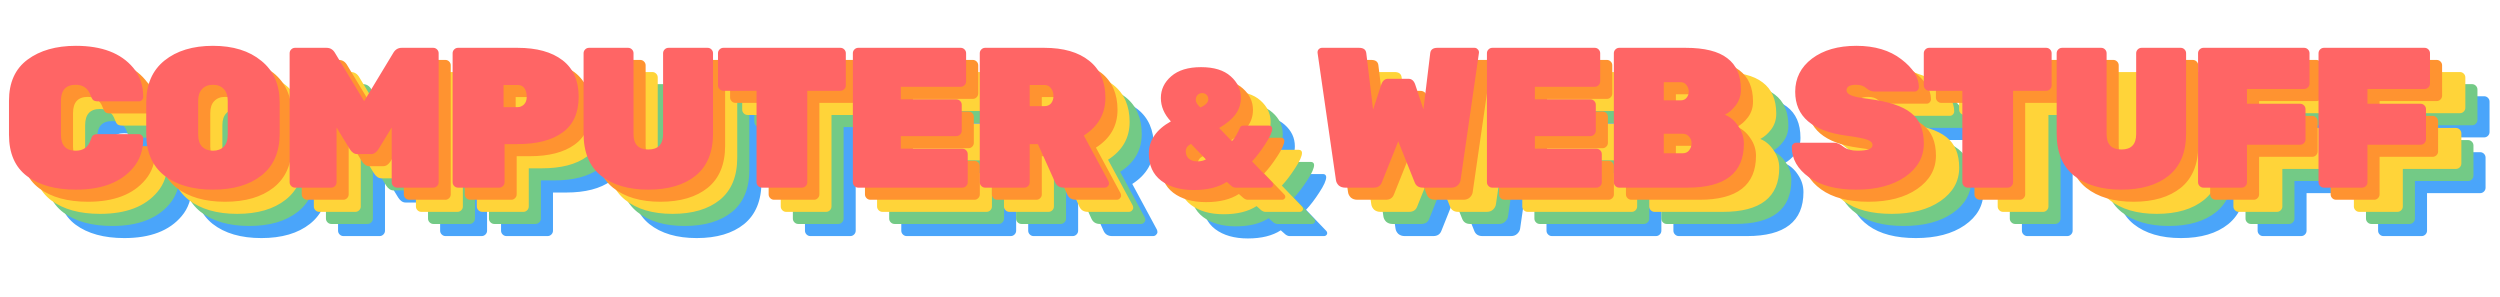 <svg width="413" height="49" viewBox="0 0 413 49" fill="none" xmlns="http://www.w3.org/2000/svg">
<path d="M18.065 24.678V30.222C18.065 32.004 18.879 32.895 20.507 32.895C21.761 32.895 22.586 32.301 22.982 31.113C23.092 30.739 23.224 30.486 23.378 30.354C23.554 30.222 23.829 30.156 24.203 30.156H30.935C31.133 30.156 31.298 30.233 31.43 30.387C31.584 30.519 31.661 30.684 31.661 30.882C31.661 32.796 31.111 34.402 30.011 35.7C27.987 38.12 24.83 39.33 20.54 39.33C17.174 39.33 14.49 38.593 12.488 37.119C10.486 35.623 9.485 33.335 9.485 30.255V24.645C9.485 21.631 10.508 19.365 12.554 17.847C14.6 16.329 17.262 15.57 20.54 15.57C24.83 15.57 27.987 16.78 30.011 19.2C31.111 20.498 31.661 22.104 31.661 24.018C31.661 24.216 31.584 24.392 31.43 24.546C31.298 24.678 31.133 24.744 30.935 24.744H24.203C23.851 24.744 23.587 24.678 23.411 24.546C23.257 24.414 23.114 24.161 22.982 23.787C22.564 22.599 21.739 22.005 20.507 22.005C18.879 22.005 18.065 22.896 18.065 24.678ZM35.161 18.012C37.185 16.384 39.858 15.57 43.18 15.57C46.502 15.57 49.164 16.395 51.166 18.045C53.19 19.673 54.202 21.972 54.202 24.942V30.09C54.202 33.104 53.201 35.403 51.199 36.987C49.219 38.549 46.546 39.33 43.18 39.33C39.814 39.33 37.13 38.549 35.128 36.987C33.148 35.403 32.158 33.104 32.158 30.09V24.942C32.158 21.95 33.159 19.64 35.161 18.012ZM41.398 32.235C41.838 32.675 42.432 32.895 43.18 32.895C43.928 32.895 44.522 32.675 44.962 32.235C45.402 31.795 45.622 31.124 45.622 30.222V24.678C45.622 23.798 45.402 23.138 44.962 22.698C44.522 22.236 43.928 22.005 43.18 22.005C42.432 22.005 41.838 22.236 41.398 22.698C40.958 23.138 40.738 23.798 40.738 24.678V30.222C40.738 31.124 40.958 31.795 41.398 32.235ZM74.359 15.9H79.573C79.815 15.9 80.024 15.988 80.2 16.164C80.376 16.34 80.464 16.549 80.464 16.791V38.109C80.464 38.351 80.376 38.56 80.2 38.736C80.024 38.912 79.815 39 79.573 39H73.6C73.358 39 73.149 38.912 72.973 38.736C72.797 38.56 72.709 38.351 72.709 38.109V29.067L70.531 32.631C70.179 33.181 69.772 33.456 69.31 33.456H67C66.538 33.456 66.131 33.181 65.779 32.631L63.601 29.067V38.109C63.601 38.351 63.513 38.56 63.337 38.736C63.161 38.912 62.952 39 62.71 39H56.737C56.495 39 56.286 38.912 56.11 38.736C55.934 38.56 55.846 38.351 55.846 38.109V16.791C55.846 16.549 55.934 16.34 56.11 16.164C56.286 15.988 56.495 15.9 56.737 15.9H61.951C62.567 15.9 63.04 16.197 63.37 16.791L68.155 24.711L72.94 16.791C73.27 16.197 73.743 15.9 74.359 15.9ZM83.664 15.9H93.498C96.666 15.9 99.141 16.582 100.923 17.946C102.705 19.31 103.596 21.323 103.596 23.985C103.596 26.647 102.705 28.616 100.923 29.892C99.163 31.168 96.688 31.806 93.498 31.806H91.353V38.109C91.353 38.351 91.265 38.56 91.089 38.736C90.913 38.912 90.704 39 90.462 39H83.664C83.422 39 83.213 38.912 83.037 38.736C82.861 38.56 82.773 38.351 82.773 38.109V16.791C82.773 16.549 82.861 16.34 83.037 16.164C83.213 15.988 83.422 15.9 83.664 15.9ZM91.188 22.038V25.701H93.498C93.894 25.701 94.246 25.558 94.554 25.272C94.862 24.964 95.016 24.535 95.016 23.985C95.016 23.435 94.895 22.973 94.653 22.599C94.411 22.225 94.026 22.038 93.498 22.038H91.188ZM118.433 15.9H124.901C125.143 15.9 125.352 15.988 125.528 16.164C125.704 16.34 125.792 16.549 125.792 16.791V30.057C125.792 33.137 124.835 35.458 122.921 37.02C121.007 38.56 118.4 39.33 115.1 39.33C111.822 39.33 109.215 38.56 107.279 37.02C105.365 35.48 104.408 33.159 104.408 30.057V16.791C104.408 16.549 104.496 16.34 104.672 16.164C104.848 15.988 105.057 15.9 105.299 15.9H111.767C112.009 15.9 112.218 15.988 112.394 16.164C112.57 16.34 112.658 16.549 112.658 16.791V30.156C112.658 31.85 113.472 32.697 115.1 32.697C116.728 32.697 117.542 31.85 117.542 30.156V16.791C117.542 16.549 117.63 16.34 117.806 16.164C117.982 15.988 118.191 15.9 118.433 15.9ZM127.502 15.9H146.84C147.082 15.9 147.291 15.988 147.467 16.164C147.643 16.34 147.731 16.549 147.731 16.791V22.104C147.731 22.346 147.643 22.555 147.467 22.731C147.291 22.907 147.082 22.995 146.84 22.995H141.362V38.109C141.362 38.351 141.274 38.56 141.098 38.736C140.922 38.912 140.713 39 140.471 39H133.871C133.629 39 133.42 38.912 133.244 38.736C133.068 38.56 132.98 38.351 132.98 38.109V22.995H127.502C127.26 22.995 127.051 22.907 126.875 22.731C126.699 22.555 126.611 22.346 126.611 22.104V16.791C126.611 16.549 126.699 16.34 126.875 16.164C127.051 15.988 127.26 15.9 127.502 15.9ZM156.812 32.565H166.976C167.218 32.565 167.427 32.653 167.603 32.829C167.779 33.005 167.867 33.214 167.867 33.456V38.109C167.867 38.351 167.779 38.56 167.603 38.736C167.427 38.912 167.218 39 166.976 39H149.783C149.541 39 149.332 38.912 149.156 38.736C148.98 38.56 148.892 38.351 148.892 38.109V16.791C148.892 16.549 148.98 16.34 149.156 16.164C149.332 15.988 149.541 15.9 149.783 15.9H166.712C166.954 15.9 167.163 15.988 167.339 16.164C167.515 16.34 167.603 16.549 167.603 16.791V21.444C167.603 21.686 167.515 21.895 167.339 22.071C167.163 22.247 166.954 22.335 166.712 22.335H156.812V24.414H165.986C166.228 24.414 166.437 24.502 166.613 24.678C166.789 24.854 166.877 25.063 166.877 25.305V29.595C166.877 29.837 166.789 30.046 166.613 30.222C166.437 30.398 166.228 30.486 165.986 30.486H156.812V32.565ZM191.109 37.911C191.175 38.043 191.208 38.186 191.208 38.34C191.208 38.494 191.131 38.648 190.977 38.802C190.845 38.934 190.68 39 190.482 39H183.717C183.035 39 182.562 38.703 182.298 38.109L179.46 31.806H178.107V38.109C178.107 38.351 178.019 38.56 177.843 38.736C177.667 38.912 177.458 39 177.216 39H170.748C170.506 39 170.297 38.912 170.121 38.736C169.945 38.56 169.857 38.351 169.857 38.109V16.791C169.857 16.549 169.945 16.34 170.121 16.164C170.297 15.988 170.506 15.9 170.748 15.9H180.516C183.684 15.9 186.159 16.615 187.941 18.045C189.723 19.453 190.614 21.488 190.614 24.15C190.614 26.79 189.426 28.869 187.05 30.387L191.109 37.911ZM178.107 22.038V25.536H180.516C181 25.536 181.374 25.382 181.638 25.074C181.902 24.744 182.034 24.337 182.034 23.853C182.034 23.369 181.902 22.951 181.638 22.599C181.396 22.225 181.022 22.038 180.516 22.038H178.107ZM200.694 24.188C200.694 22.788 201.263 21.593 202.402 20.604C203.559 19.596 205.202 19.092 207.33 19.092C209.476 19.092 211.11 19.596 212.23 20.604C213.35 21.593 213.91 22.779 213.91 24.16C213.91 25.187 213.611 26.101 213.014 26.904C212.435 27.688 211.539 28.435 210.326 29.144L212.426 31.328C212.892 30.843 213.35 30.077 213.798 29.032C213.872 28.845 214.059 28.752 214.358 28.752H218.586C218.735 28.752 218.856 28.799 218.95 28.892C219.043 28.985 219.09 29.107 219.09 29.256C219.09 29.797 218.707 30.647 217.942 31.804C217.195 32.961 216.467 33.913 215.758 34.66L219.09 38.132C219.202 38.244 219.258 38.375 219.258 38.524C219.258 38.655 219.202 38.767 219.09 38.86C218.996 38.953 218.884 39 218.754 39H213.042C212.818 39 212.584 38.907 212.342 38.72L211.586 38.048C210.204 38.944 208.394 39.392 206.154 39.392C203.914 39.392 202.112 38.879 200.75 37.852C199.387 36.807 198.706 35.313 198.706 33.372C198.706 31.188 199.919 29.415 202.346 28.052C201.244 26.876 200.694 25.588 200.694 24.188ZM204.81 32.98C204.81 33.503 204.978 33.913 205.314 34.212C205.668 34.511 206.135 34.66 206.714 34.66C207.292 34.66 207.768 34.548 208.142 34.324L205.678 31.776C205.099 32.056 204.81 32.457 204.81 32.98ZM208.534 24.384C208.534 24.085 208.431 23.843 208.226 23.656C208.039 23.469 207.796 23.376 207.498 23.376C207.218 23.376 206.975 23.479 206.77 23.684C206.564 23.871 206.462 24.151 206.462 24.524C206.462 24.879 206.714 25.289 207.218 25.756C208.095 25.364 208.534 24.907 208.534 24.384ZM236.773 39H232.054C231.636 39 231.284 38.879 230.998 38.637C230.734 38.373 230.58 38.076 230.536 37.746L227.5 16.725V16.626C227.5 16.428 227.566 16.263 227.698 16.131C227.852 15.977 228.028 15.9 228.226 15.9H234.364C235.09 15.9 235.486 16.197 235.552 16.791L236.674 26.097L238.027 21.972C238.247 21.334 238.621 21.015 239.149 21.015H242.515C243.043 21.015 243.417 21.334 243.637 21.972L244.99 26.064L246.112 16.791C246.178 16.197 246.574 15.9 247.3 15.9H253.438C253.636 15.9 253.801 15.977 253.933 16.131C254.087 16.263 254.164 16.428 254.164 16.626V16.725L251.128 37.746C251.084 38.076 250.919 38.373 250.633 38.637C250.369 38.879 250.028 39 249.61 39H244.891C244.209 39 243.758 38.703 243.538 38.109L240.832 31.344L238.126 38.109C237.906 38.703 237.455 39 236.773 39ZM263.402 32.565H273.566C273.808 32.565 274.017 32.653 274.193 32.829C274.369 33.005 274.457 33.214 274.457 33.456V38.109C274.457 38.351 274.369 38.56 274.193 38.736C274.017 38.912 273.808 39 273.566 39H256.373C256.131 39 255.922 38.912 255.746 38.736C255.57 38.56 255.482 38.351 255.482 38.109V16.791C255.482 16.549 255.57 16.34 255.746 16.164C255.922 15.988 256.131 15.9 256.373 15.9H273.302C273.544 15.9 273.753 15.988 273.929 16.164C274.105 16.34 274.193 16.549 274.193 16.791V21.444C274.193 21.686 274.105 21.895 273.929 22.071C273.753 22.247 273.544 22.335 273.302 22.335H263.402V24.414H272.576C272.818 24.414 273.027 24.502 273.203 24.678C273.379 24.854 273.467 25.063 273.467 25.305V29.595C273.467 29.837 273.379 30.046 273.203 30.222C273.027 30.398 272.818 30.486 272.576 30.486H263.402V32.565ZM288.459 24.15C288.701 23.864 288.822 23.523 288.822 23.127C288.822 22.731 288.701 22.379 288.459 22.071C288.239 21.741 287.909 21.576 287.469 21.576H284.697V24.579H287.469C287.909 24.579 288.239 24.436 288.459 24.15ZM284.697 30.09V33.324H287.766C288.272 33.324 288.646 33.159 288.888 32.829C289.152 32.477 289.284 32.092 289.284 31.674V31.641C289.284 31.223 289.141 30.86 288.855 30.552C288.591 30.244 288.228 30.09 287.766 30.09H284.697ZM288.624 39H277.338C277.096 39 276.887 38.912 276.711 38.736C276.535 38.56 276.447 38.351 276.447 38.109V16.791C276.447 16.549 276.535 16.34 276.711 16.164C276.887 15.988 277.096 15.9 277.338 15.9H288.294C291.418 15.9 293.717 16.472 295.191 17.616C296.687 18.738 297.435 20.443 297.435 22.731V22.83C297.435 23.776 297.16 24.623 296.61 25.371C296.06 26.097 295.455 26.625 294.795 26.955C295.675 27.307 296.412 27.934 297.006 28.836C297.622 29.716 297.93 30.684 297.93 31.74C297.93 36.58 294.828 39 288.624 39ZM306.408 23.16C306.408 20.916 307.332 19.09 309.18 17.682C311.05 16.274 313.492 15.57 316.506 15.57C319.542 15.57 322.017 16.307 323.931 17.781C325.867 19.255 326.835 20.795 326.835 22.401C326.835 22.599 326.758 22.775 326.604 22.929C326.472 23.061 326.318 23.127 326.142 23.127H319.542C319.036 23.127 318.574 22.94 318.156 22.566C317.738 22.192 317.177 22.005 316.473 22.005C315.417 22.005 314.889 22.313 314.889 22.929C314.889 23.259 315.142 23.534 315.648 23.754C316.176 23.974 317.144 24.172 318.552 24.348C321.83 24.766 324.162 25.536 325.548 26.658C326.956 27.758 327.66 29.441 327.66 31.707C327.66 33.951 326.626 35.788 324.558 37.218C322.512 38.626 319.828 39.33 316.506 39.33C313.184 39.33 310.577 38.648 308.685 37.284C306.793 35.92 305.847 34.259 305.847 32.301C305.847 32.103 305.913 31.938 306.045 31.806C306.199 31.652 306.375 31.575 306.573 31.575H312.843C313.305 31.575 313.811 31.795 314.361 32.235C314.933 32.675 315.714 32.895 316.704 32.895C318.354 32.895 319.179 32.587 319.179 31.971C319.179 31.575 318.882 31.278 318.288 31.08C317.694 30.86 316.572 30.64 314.922 30.42C309.246 29.672 306.408 27.252 306.408 23.16ZM328.541 15.9H347.879C348.121 15.9 348.33 15.988 348.506 16.164C348.682 16.34 348.77 16.549 348.77 16.791V22.104C348.77 22.346 348.682 22.555 348.506 22.731C348.33 22.907 348.121 22.995 347.879 22.995H342.401V38.109C342.401 38.351 342.313 38.56 342.137 38.736C341.961 38.912 341.752 39 341.51 39H334.91C334.668 39 334.459 38.912 334.283 38.736C334.107 38.56 334.019 38.351 334.019 38.109V22.995H328.541C328.299 22.995 328.09 22.907 327.914 22.731C327.738 22.555 327.65 22.346 327.65 22.104V16.791C327.65 16.549 327.738 16.34 327.914 16.164C328.09 15.988 328.299 15.9 328.541 15.9ZM363.626 15.9H370.094C370.336 15.9 370.545 15.988 370.721 16.164C370.897 16.34 370.985 16.549 370.985 16.791V30.057C370.985 33.137 370.028 35.458 368.114 37.02C366.2 38.56 363.593 39.33 360.293 39.33C357.015 39.33 354.408 38.56 352.472 37.02C350.558 35.48 349.601 33.159 349.601 30.057V16.791C349.601 16.549 349.689 16.34 349.865 16.164C350.041 15.988 350.25 15.9 350.492 15.9H356.96C357.202 15.9 357.411 15.988 357.587 16.164C357.763 16.34 357.851 16.549 357.851 16.791V30.156C357.851 31.85 358.665 32.697 360.293 32.697C361.921 32.697 362.735 31.85 362.735 30.156V16.791C362.735 16.549 362.823 16.34 362.999 16.164C363.175 15.988 363.384 15.9 363.626 15.9ZM373.85 15.9H390.482C390.724 15.9 390.933 15.988 391.109 16.164C391.285 16.34 391.373 16.549 391.373 16.791V21.807C391.373 22.049 391.285 22.258 391.109 22.434C390.933 22.61 390.724 22.698 390.482 22.698H381.044V25.14H389.822C390.064 25.14 390.273 25.228 390.449 25.404C390.625 25.58 390.713 25.789 390.713 26.031V31.014C390.713 31.256 390.625 31.465 390.449 31.641C390.273 31.817 390.064 31.905 389.822 31.905H381.044V38.109C381.044 38.351 380.956 38.56 380.78 38.736C380.604 38.912 380.395 39 380.153 39H373.85C373.608 39 373.399 38.912 373.223 38.736C373.047 38.56 372.959 38.351 372.959 38.109V16.791C372.959 16.549 373.047 16.34 373.223 16.164C373.399 15.988 373.608 15.9 373.85 15.9ZM393.752 15.9H410.384C410.626 15.9 410.835 15.988 411.011 16.164C411.187 16.34 411.275 16.549 411.275 16.791V21.807C411.275 22.049 411.187 22.258 411.011 22.434C410.835 22.61 410.626 22.698 410.384 22.698H400.946V25.14H409.724C409.966 25.14 410.175 25.228 410.351 25.404C410.527 25.58 410.615 25.789 410.615 26.031V31.014C410.615 31.256 410.527 31.465 410.351 31.641C410.175 31.817 409.966 31.905 409.724 31.905H400.946V38.109C400.946 38.351 400.858 38.56 400.682 38.736C400.506 38.912 400.297 39 400.055 39H393.752C393.51 39 393.301 38.912 393.125 38.736C392.949 38.56 392.861 38.351 392.861 38.109V16.791C392.861 16.549 392.949 16.34 393.125 16.164C393.301 15.988 393.51 15.9 393.752 15.9Z" fill="#4AA5FA"/>
<path d="M16.065 22.678V28.222C16.065 30.004 16.879 30.895 18.507 30.895C19.761 30.895 20.586 30.301 20.982 29.113C21.092 28.739 21.224 28.486 21.378 28.354C21.554 28.222 21.829 28.156 22.203 28.156H28.935C29.133 28.156 29.298 28.233 29.43 28.387C29.584 28.519 29.661 28.684 29.661 28.882C29.661 30.796 29.111 32.402 28.011 33.7C25.987 36.12 22.83 37.33 18.54 37.33C15.174 37.33 12.49 36.593 10.488 35.119C8.486 33.623 7.485 31.335 7.485 28.255V22.645C7.485 19.631 8.508 17.365 10.554 15.847C12.6 14.329 15.262 13.57 18.54 13.57C22.83 13.57 25.987 14.78 28.011 17.2C29.111 18.498 29.661 20.104 29.661 22.018C29.661 22.216 29.584 22.392 29.43 22.546C29.298 22.678 29.133 22.744 28.935 22.744H22.203C21.851 22.744 21.587 22.678 21.411 22.546C21.257 22.414 21.114 22.161 20.982 21.787C20.564 20.599 19.739 20.005 18.507 20.005C16.879 20.005 16.065 20.896 16.065 22.678ZM33.161 16.012C35.185 14.384 37.858 13.57 41.18 13.57C44.502 13.57 47.164 14.395 49.166 16.045C51.19 17.673 52.202 19.972 52.202 22.942V28.09C52.202 31.104 51.201 33.403 49.199 34.987C47.219 36.549 44.546 37.33 41.18 37.33C37.814 37.33 35.13 36.549 33.128 34.987C31.148 33.403 30.158 31.104 30.158 28.09V22.942C30.158 19.95 31.159 17.64 33.161 16.012ZM39.398 30.235C39.838 30.675 40.432 30.895 41.18 30.895C41.928 30.895 42.522 30.675 42.962 30.235C43.402 29.795 43.622 29.124 43.622 28.222V22.678C43.622 21.798 43.402 21.138 42.962 20.698C42.522 20.236 41.928 20.005 41.18 20.005C40.432 20.005 39.838 20.236 39.398 20.698C38.958 21.138 38.738 21.798 38.738 22.678V28.222C38.738 29.124 38.958 29.795 39.398 30.235ZM72.359 13.9H77.573C77.815 13.9 78.024 13.988 78.2 14.164C78.376 14.34 78.464 14.549 78.464 14.791V36.109C78.464 36.351 78.376 36.56 78.2 36.736C78.024 36.912 77.815 37 77.573 37H71.6C71.358 37 71.149 36.912 70.973 36.736C70.797 36.56 70.709 36.351 70.709 36.109V27.067L68.531 30.631C68.179 31.181 67.772 31.456 67.31 31.456H65C64.538 31.456 64.131 31.181 63.779 30.631L61.601 27.067V36.109C61.601 36.351 61.513 36.56 61.337 36.736C61.161 36.912 60.952 37 60.71 37H54.737C54.495 37 54.286 36.912 54.11 36.736C53.934 36.56 53.846 36.351 53.846 36.109V14.791C53.846 14.549 53.934 14.34 54.11 14.164C54.286 13.988 54.495 13.9 54.737 13.9H59.951C60.567 13.9 61.04 14.197 61.37 14.791L66.155 22.711L70.94 14.791C71.27 14.197 71.743 13.9 72.359 13.9ZM81.664 13.9H91.498C94.666 13.9 97.141 14.582 98.923 15.946C100.705 17.31 101.596 19.323 101.596 21.985C101.596 24.647 100.705 26.616 98.923 27.892C97.163 29.168 94.688 29.806 91.498 29.806H89.353V36.109C89.353 36.351 89.265 36.56 89.089 36.736C88.913 36.912 88.704 37 88.462 37H81.664C81.422 37 81.213 36.912 81.037 36.736C80.861 36.56 80.773 36.351 80.773 36.109V14.791C80.773 14.549 80.861 14.34 81.037 14.164C81.213 13.988 81.422 13.9 81.664 13.9ZM89.188 20.038V23.701H91.498C91.894 23.701 92.246 23.558 92.554 23.272C92.862 22.964 93.016 22.535 93.016 21.985C93.016 21.435 92.895 20.973 92.653 20.599C92.411 20.225 92.026 20.038 91.498 20.038H89.188ZM116.433 13.9H122.901C123.143 13.9 123.352 13.988 123.528 14.164C123.704 14.34 123.792 14.549 123.792 14.791V28.057C123.792 31.137 122.835 33.458 120.921 35.02C119.007 36.56 116.4 37.33 113.1 37.33C109.822 37.33 107.215 36.56 105.279 35.02C103.365 33.48 102.408 31.159 102.408 28.057V14.791C102.408 14.549 102.496 14.34 102.672 14.164C102.848 13.988 103.057 13.9 103.299 13.9H109.767C110.009 13.9 110.218 13.988 110.394 14.164C110.57 14.34 110.658 14.549 110.658 14.791V28.156C110.658 29.85 111.472 30.697 113.1 30.697C114.728 30.697 115.542 29.85 115.542 28.156V14.791C115.542 14.549 115.63 14.34 115.806 14.164C115.982 13.988 116.191 13.9 116.433 13.9ZM125.502 13.9H144.84C145.082 13.9 145.291 13.988 145.467 14.164C145.643 14.34 145.731 14.549 145.731 14.791V20.104C145.731 20.346 145.643 20.555 145.467 20.731C145.291 20.907 145.082 20.995 144.84 20.995H139.362V36.109C139.362 36.351 139.274 36.56 139.098 36.736C138.922 36.912 138.713 37 138.471 37H131.871C131.629 37 131.42 36.912 131.244 36.736C131.068 36.56 130.98 36.351 130.98 36.109V20.995H125.502C125.26 20.995 125.051 20.907 124.875 20.731C124.699 20.555 124.611 20.346 124.611 20.104V14.791C124.611 14.549 124.699 14.34 124.875 14.164C125.051 13.988 125.26 13.9 125.502 13.9ZM154.812 30.565H164.976C165.218 30.565 165.427 30.653 165.603 30.829C165.779 31.005 165.867 31.214 165.867 31.456V36.109C165.867 36.351 165.779 36.56 165.603 36.736C165.427 36.912 165.218 37 164.976 37H147.783C147.541 37 147.332 36.912 147.156 36.736C146.98 36.56 146.892 36.351 146.892 36.109V14.791C146.892 14.549 146.98 14.34 147.156 14.164C147.332 13.988 147.541 13.9 147.783 13.9H164.712C164.954 13.9 165.163 13.988 165.339 14.164C165.515 14.34 165.603 14.549 165.603 14.791V19.444C165.603 19.686 165.515 19.895 165.339 20.071C165.163 20.247 164.954 20.335 164.712 20.335H154.812V22.414H163.986C164.228 22.414 164.437 22.502 164.613 22.678C164.789 22.854 164.877 23.063 164.877 23.305V27.595C164.877 27.837 164.789 28.046 164.613 28.222C164.437 28.398 164.228 28.486 163.986 28.486H154.812V30.565ZM189.109 35.911C189.175 36.043 189.208 36.186 189.208 36.34C189.208 36.494 189.131 36.648 188.977 36.802C188.845 36.934 188.68 37 188.482 37H181.717C181.035 37 180.562 36.703 180.298 36.109L177.46 29.806H176.107V36.109C176.107 36.351 176.019 36.56 175.843 36.736C175.667 36.912 175.458 37 175.216 37H168.748C168.506 37 168.297 36.912 168.121 36.736C167.945 36.56 167.857 36.351 167.857 36.109V14.791C167.857 14.549 167.945 14.34 168.121 14.164C168.297 13.988 168.506 13.9 168.748 13.9H178.516C181.684 13.9 184.159 14.615 185.941 16.045C187.723 17.453 188.614 19.488 188.614 22.15C188.614 24.79 187.426 26.869 185.05 28.387L189.109 35.911ZM176.107 20.038V23.536H178.516C179 23.536 179.374 23.382 179.638 23.074C179.902 22.744 180.034 22.337 180.034 21.853C180.034 21.369 179.902 20.951 179.638 20.599C179.396 20.225 179.022 20.038 178.516 20.038H176.107ZM198.694 22.188C198.694 20.788 199.263 19.593 200.402 18.604C201.559 17.596 203.202 17.092 205.33 17.092C207.476 17.092 209.11 17.596 210.23 18.604C211.35 19.593 211.91 20.779 211.91 22.16C211.91 23.187 211.611 24.101 211.014 24.904C210.435 25.688 209.539 26.435 208.326 27.144L210.426 29.328C210.892 28.843 211.35 28.077 211.798 27.032C211.872 26.845 212.059 26.752 212.358 26.752H216.586C216.735 26.752 216.856 26.799 216.95 26.892C217.043 26.985 217.09 27.107 217.09 27.256C217.09 27.797 216.707 28.647 215.942 29.804C215.195 30.961 214.467 31.913 213.758 32.66L217.09 36.132C217.202 36.244 217.258 36.375 217.258 36.524C217.258 36.655 217.202 36.767 217.09 36.86C216.996 36.953 216.884 37 216.754 37H211.042C210.818 37 210.584 36.907 210.342 36.72L209.586 36.048C208.204 36.944 206.394 37.392 204.154 37.392C201.914 37.392 200.112 36.879 198.75 35.852C197.387 34.807 196.706 33.313 196.706 31.372C196.706 29.188 197.919 27.415 200.346 26.052C199.244 24.876 198.694 23.588 198.694 22.188ZM202.81 30.98C202.81 31.503 202.978 31.913 203.314 32.212C203.668 32.511 204.135 32.66 204.714 32.66C205.292 32.66 205.768 32.548 206.142 32.324L203.678 29.776C203.099 30.056 202.81 30.457 202.81 30.98ZM206.534 22.384C206.534 22.085 206.431 21.843 206.226 21.656C206.039 21.469 205.796 21.376 205.498 21.376C205.218 21.376 204.975 21.479 204.77 21.684C204.564 21.871 204.462 22.151 204.462 22.524C204.462 22.879 204.714 23.289 205.218 23.756C206.095 23.364 206.534 22.907 206.534 22.384ZM234.773 37H230.054C229.636 37 229.284 36.879 228.998 36.637C228.734 36.373 228.58 36.076 228.536 35.746L225.5 14.725V14.626C225.5 14.428 225.566 14.263 225.698 14.131C225.852 13.977 226.028 13.9 226.226 13.9H232.364C233.09 13.9 233.486 14.197 233.552 14.791L234.674 24.097L236.027 19.972C236.247 19.334 236.621 19.015 237.149 19.015H240.515C241.043 19.015 241.417 19.334 241.637 19.972L242.99 24.064L244.112 14.791C244.178 14.197 244.574 13.9 245.3 13.9H251.438C251.636 13.9 251.801 13.977 251.933 14.131C252.087 14.263 252.164 14.428 252.164 14.626V14.725L249.128 35.746C249.084 36.076 248.919 36.373 248.633 36.637C248.369 36.879 248.028 37 247.61 37H242.891C242.209 37 241.758 36.703 241.538 36.109L238.832 29.344L236.126 36.109C235.906 36.703 235.455 37 234.773 37ZM261.402 30.565H271.566C271.808 30.565 272.017 30.653 272.193 30.829C272.369 31.005 272.457 31.214 272.457 31.456V36.109C272.457 36.351 272.369 36.56 272.193 36.736C272.017 36.912 271.808 37 271.566 37H254.373C254.131 37 253.922 36.912 253.746 36.736C253.57 36.56 253.482 36.351 253.482 36.109V14.791C253.482 14.549 253.57 14.34 253.746 14.164C253.922 13.988 254.131 13.9 254.373 13.9H271.302C271.544 13.9 271.753 13.988 271.929 14.164C272.105 14.34 272.193 14.549 272.193 14.791V19.444C272.193 19.686 272.105 19.895 271.929 20.071C271.753 20.247 271.544 20.335 271.302 20.335H261.402V22.414H270.576C270.818 22.414 271.027 22.502 271.203 22.678C271.379 22.854 271.467 23.063 271.467 23.305V27.595C271.467 27.837 271.379 28.046 271.203 28.222C271.027 28.398 270.818 28.486 270.576 28.486H261.402V30.565ZM286.459 22.15C286.701 21.864 286.822 21.523 286.822 21.127C286.822 20.731 286.701 20.379 286.459 20.071C286.239 19.741 285.909 19.576 285.469 19.576H282.697V22.579H285.469C285.909 22.579 286.239 22.436 286.459 22.15ZM282.697 28.09V31.324H285.766C286.272 31.324 286.646 31.159 286.888 30.829C287.152 30.477 287.284 30.092 287.284 29.674V29.641C287.284 29.223 287.141 28.86 286.855 28.552C286.591 28.244 286.228 28.09 285.766 28.09H282.697ZM286.624 37H275.338C275.096 37 274.887 36.912 274.711 36.736C274.535 36.56 274.447 36.351 274.447 36.109V14.791C274.447 14.549 274.535 14.34 274.711 14.164C274.887 13.988 275.096 13.9 275.338 13.9H286.294C289.418 13.9 291.717 14.472 293.191 15.616C294.687 16.738 295.435 18.443 295.435 20.731V20.83C295.435 21.776 295.16 22.623 294.61 23.371C294.06 24.097 293.455 24.625 292.795 24.955C293.675 25.307 294.412 25.934 295.006 26.836C295.622 27.716 295.93 28.684 295.93 29.74C295.93 34.58 292.828 37 286.624 37ZM304.408 21.16C304.408 18.916 305.332 17.09 307.18 15.682C309.05 14.274 311.492 13.57 314.506 13.57C317.542 13.57 320.017 14.307 321.931 15.781C323.867 17.255 324.835 18.795 324.835 20.401C324.835 20.599 324.758 20.775 324.604 20.929C324.472 21.061 324.318 21.127 324.142 21.127H317.542C317.036 21.127 316.574 20.94 316.156 20.566C315.738 20.192 315.177 20.005 314.473 20.005C313.417 20.005 312.889 20.313 312.889 20.929C312.889 21.259 313.142 21.534 313.648 21.754C314.176 21.974 315.144 22.172 316.552 22.348C319.83 22.766 322.162 23.536 323.548 24.658C324.956 25.758 325.66 27.441 325.66 29.707C325.66 31.951 324.626 33.788 322.558 35.218C320.512 36.626 317.828 37.33 314.506 37.33C311.184 37.33 308.577 36.648 306.685 35.284C304.793 33.92 303.847 32.259 303.847 30.301C303.847 30.103 303.913 29.938 304.045 29.806C304.199 29.652 304.375 29.575 304.573 29.575H310.843C311.305 29.575 311.811 29.795 312.361 30.235C312.933 30.675 313.714 30.895 314.704 30.895C316.354 30.895 317.179 30.587 317.179 29.971C317.179 29.575 316.882 29.278 316.288 29.08C315.694 28.86 314.572 28.64 312.922 28.42C307.246 27.672 304.408 25.252 304.408 21.16ZM326.541 13.9H345.879C346.121 13.9 346.33 13.988 346.506 14.164C346.682 14.34 346.77 14.549 346.77 14.791V20.104C346.77 20.346 346.682 20.555 346.506 20.731C346.33 20.907 346.121 20.995 345.879 20.995H340.401V36.109C340.401 36.351 340.313 36.56 340.137 36.736C339.961 36.912 339.752 37 339.51 37H332.91C332.668 37 332.459 36.912 332.283 36.736C332.107 36.56 332.019 36.351 332.019 36.109V20.995H326.541C326.299 20.995 326.09 20.907 325.914 20.731C325.738 20.555 325.65 20.346 325.65 20.104V14.791C325.65 14.549 325.738 14.34 325.914 14.164C326.09 13.988 326.299 13.9 326.541 13.9ZM361.626 13.9H368.094C368.336 13.9 368.545 13.988 368.721 14.164C368.897 14.34 368.985 14.549 368.985 14.791V28.057C368.985 31.137 368.028 33.458 366.114 35.02C364.2 36.56 361.593 37.33 358.293 37.33C355.015 37.33 352.408 36.56 350.472 35.02C348.558 33.48 347.601 31.159 347.601 28.057V14.791C347.601 14.549 347.689 14.34 347.865 14.164C348.041 13.988 348.25 13.9 348.492 13.9H354.96C355.202 13.9 355.411 13.988 355.587 14.164C355.763 14.34 355.851 14.549 355.851 14.791V28.156C355.851 29.85 356.665 30.697 358.293 30.697C359.921 30.697 360.735 29.85 360.735 28.156V14.791C360.735 14.549 360.823 14.34 360.999 14.164C361.175 13.988 361.384 13.9 361.626 13.9ZM371.85 13.9H388.482C388.724 13.9 388.933 13.988 389.109 14.164C389.285 14.34 389.373 14.549 389.373 14.791V19.807C389.373 20.049 389.285 20.258 389.109 20.434C388.933 20.61 388.724 20.698 388.482 20.698H379.044V23.14H387.822C388.064 23.14 388.273 23.228 388.449 23.404C388.625 23.58 388.713 23.789 388.713 24.031V29.014C388.713 29.256 388.625 29.465 388.449 29.641C388.273 29.817 388.064 29.905 387.822 29.905H379.044V36.109C379.044 36.351 378.956 36.56 378.78 36.736C378.604 36.912 378.395 37 378.153 37H371.85C371.608 37 371.399 36.912 371.223 36.736C371.047 36.56 370.959 36.351 370.959 36.109V14.791C370.959 14.549 371.047 14.34 371.223 14.164C371.399 13.988 371.608 13.9 371.85 13.9ZM391.752 13.9H408.384C408.626 13.9 408.835 13.988 409.011 14.164C409.187 14.34 409.275 14.549 409.275 14.791V19.807C409.275 20.049 409.187 20.258 409.011 20.434C408.835 20.61 408.626 20.698 408.384 20.698H398.946V23.14H407.724C407.966 23.14 408.175 23.228 408.351 23.404C408.527 23.58 408.615 23.789 408.615 24.031V29.014C408.615 29.256 408.527 29.465 408.351 29.641C408.175 29.817 407.966 29.905 407.724 29.905H398.946V36.109C398.946 36.351 398.858 36.56 398.682 36.736C398.506 36.912 398.297 37 398.055 37H391.752C391.51 37 391.301 36.912 391.125 36.736C390.949 36.56 390.861 36.351 390.861 36.109V14.791C390.861 14.549 390.949 14.34 391.125 14.164C391.301 13.988 391.51 13.9 391.752 13.9Z" fill="#73CA86"/>
<path d="M14.065 20.678V26.222C14.065 28.004 14.879 28.895 16.507 28.895C17.761 28.895 18.586 28.301 18.982 27.113C19.092 26.739 19.224 26.486 19.378 26.354C19.554 26.222 19.829 26.156 20.203 26.156H26.935C27.133 26.156 27.298 26.233 27.43 26.387C27.584 26.519 27.661 26.684 27.661 26.882C27.661 28.796 27.111 30.402 26.011 31.7C23.987 34.12 20.83 35.33 16.54 35.33C13.174 35.33 10.49 34.593 8.488 33.119C6.486 31.623 5.485 29.335 5.485 26.255V20.645C5.485 17.631 6.508 15.365 8.554 13.847C10.6 12.329 13.262 11.57 16.54 11.57C20.83 11.57 23.987 12.78 26.011 15.2C27.111 16.498 27.661 18.104 27.661 20.018C27.661 20.216 27.584 20.392 27.43 20.546C27.298 20.678 27.133 20.744 26.935 20.744H20.203C19.851 20.744 19.587 20.678 19.411 20.546C19.257 20.414 19.114 20.161 18.982 19.787C18.564 18.599 17.739 18.005 16.507 18.005C14.879 18.005 14.065 18.896 14.065 20.678ZM31.161 14.012C33.185 12.384 35.858 11.57 39.18 11.57C42.502 11.57 45.164 12.395 47.166 14.045C49.19 15.673 50.202 17.972 50.202 20.942V26.09C50.202 29.104 49.201 31.403 47.199 32.987C45.219 34.549 42.546 35.33 39.18 35.33C35.814 35.33 33.13 34.549 31.128 32.987C29.148 31.403 28.158 29.104 28.158 26.09V20.942C28.158 17.95 29.159 15.64 31.161 14.012ZM37.398 28.235C37.838 28.675 38.432 28.895 39.18 28.895C39.928 28.895 40.522 28.675 40.962 28.235C41.402 27.795 41.622 27.124 41.622 26.222V20.678C41.622 19.798 41.402 19.138 40.962 18.698C40.522 18.236 39.928 18.005 39.18 18.005C38.432 18.005 37.838 18.236 37.398 18.698C36.958 19.138 36.738 19.798 36.738 20.678V26.222C36.738 27.124 36.958 27.795 37.398 28.235ZM70.359 11.9H75.573C75.815 11.9 76.024 11.988 76.2 12.164C76.376 12.34 76.464 12.549 76.464 12.791V34.109C76.464 34.351 76.376 34.56 76.2 34.736C76.024 34.912 75.815 35 75.573 35H69.6C69.358 35 69.149 34.912 68.973 34.736C68.797 34.56 68.709 34.351 68.709 34.109V25.067L66.531 28.631C66.179 29.181 65.772 29.456 65.31 29.456H63C62.538 29.456 62.131 29.181 61.779 28.631L59.601 25.067V34.109C59.601 34.351 59.513 34.56 59.337 34.736C59.161 34.912 58.952 35 58.71 35H52.737C52.495 35 52.286 34.912 52.11 34.736C51.934 34.56 51.846 34.351 51.846 34.109V12.791C51.846 12.549 51.934 12.34 52.11 12.164C52.286 11.988 52.495 11.9 52.737 11.9H57.951C58.567 11.9 59.04 12.197 59.37 12.791L64.155 20.711L68.94 12.791C69.27 12.197 69.743 11.9 70.359 11.9ZM79.664 11.9H89.498C92.666 11.9 95.141 12.582 96.923 13.946C98.705 15.31 99.596 17.323 99.596 19.985C99.596 22.647 98.705 24.616 96.923 25.892C95.163 27.168 92.688 27.806 89.498 27.806H87.353V34.109C87.353 34.351 87.265 34.56 87.089 34.736C86.913 34.912 86.704 35 86.462 35H79.664C79.422 35 79.213 34.912 79.037 34.736C78.861 34.56 78.773 34.351 78.773 34.109V12.791C78.773 12.549 78.861 12.34 79.037 12.164C79.213 11.988 79.422 11.9 79.664 11.9ZM87.188 18.038V21.701H89.498C89.894 21.701 90.246 21.558 90.554 21.272C90.862 20.964 91.016 20.535 91.016 19.985C91.016 19.435 90.895 18.973 90.653 18.599C90.411 18.225 90.026 18.038 89.498 18.038H87.188ZM114.433 11.9H120.901C121.143 11.9 121.352 11.988 121.528 12.164C121.704 12.34 121.792 12.549 121.792 12.791V26.057C121.792 29.137 120.835 31.458 118.921 33.02C117.007 34.56 114.4 35.33 111.1 35.33C107.822 35.33 105.215 34.56 103.279 33.02C101.365 31.48 100.408 29.159 100.408 26.057V12.791C100.408 12.549 100.496 12.34 100.672 12.164C100.848 11.988 101.057 11.9 101.299 11.9H107.767C108.009 11.9 108.218 11.988 108.394 12.164C108.57 12.34 108.658 12.549 108.658 12.791V26.156C108.658 27.85 109.472 28.697 111.1 28.697C112.728 28.697 113.542 27.85 113.542 26.156V12.791C113.542 12.549 113.63 12.34 113.806 12.164C113.982 11.988 114.191 11.9 114.433 11.9ZM123.502 11.9H142.84C143.082 11.9 143.291 11.988 143.467 12.164C143.643 12.34 143.731 12.549 143.731 12.791V18.104C143.731 18.346 143.643 18.555 143.467 18.731C143.291 18.907 143.082 18.995 142.84 18.995H137.362V34.109C137.362 34.351 137.274 34.56 137.098 34.736C136.922 34.912 136.713 35 136.471 35H129.871C129.629 35 129.42 34.912 129.244 34.736C129.068 34.56 128.98 34.351 128.98 34.109V18.995H123.502C123.26 18.995 123.051 18.907 122.875 18.731C122.699 18.555 122.611 18.346 122.611 18.104V12.791C122.611 12.549 122.699 12.34 122.875 12.164C123.051 11.988 123.26 11.9 123.502 11.9ZM152.812 28.565H162.976C163.218 28.565 163.427 28.653 163.603 28.829C163.779 29.005 163.867 29.214 163.867 29.456V34.109C163.867 34.351 163.779 34.56 163.603 34.736C163.427 34.912 163.218 35 162.976 35H145.783C145.541 35 145.332 34.912 145.156 34.736C144.98 34.56 144.892 34.351 144.892 34.109V12.791C144.892 12.549 144.98 12.34 145.156 12.164C145.332 11.988 145.541 11.9 145.783 11.9H162.712C162.954 11.9 163.163 11.988 163.339 12.164C163.515 12.34 163.603 12.549 163.603 12.791V17.444C163.603 17.686 163.515 17.895 163.339 18.071C163.163 18.247 162.954 18.335 162.712 18.335H152.812V20.414H161.986C162.228 20.414 162.437 20.502 162.613 20.678C162.789 20.854 162.877 21.063 162.877 21.305V25.595C162.877 25.837 162.789 26.046 162.613 26.222C162.437 26.398 162.228 26.486 161.986 26.486H152.812V28.565ZM187.109 33.911C187.175 34.043 187.208 34.186 187.208 34.34C187.208 34.494 187.131 34.648 186.977 34.802C186.845 34.934 186.68 35 186.482 35H179.717C179.035 35 178.562 34.703 178.298 34.109L175.46 27.806H174.107V34.109C174.107 34.351 174.019 34.56 173.843 34.736C173.667 34.912 173.458 35 173.216 35H166.748C166.506 35 166.297 34.912 166.121 34.736C165.945 34.56 165.857 34.351 165.857 34.109V12.791C165.857 12.549 165.945 12.34 166.121 12.164C166.297 11.988 166.506 11.9 166.748 11.9H176.516C179.684 11.9 182.159 12.615 183.941 14.045C185.723 15.453 186.614 17.488 186.614 20.15C186.614 22.79 185.426 24.869 183.05 26.387L187.109 33.911ZM174.107 18.038V21.536H176.516C177 21.536 177.374 21.382 177.638 21.074C177.902 20.744 178.034 20.337 178.034 19.853C178.034 19.369 177.902 18.951 177.638 18.599C177.396 18.225 177.022 18.038 176.516 18.038H174.107ZM196.694 20.188C196.694 18.788 197.263 17.593 198.402 16.604C199.559 15.596 201.202 15.092 203.33 15.092C205.476 15.092 207.11 15.596 208.23 16.604C209.35 17.593 209.91 18.779 209.91 20.16C209.91 21.187 209.611 22.101 209.014 22.904C208.435 23.688 207.539 24.435 206.326 25.144L208.426 27.328C208.892 26.843 209.35 26.077 209.798 25.032C209.872 24.845 210.059 24.752 210.358 24.752H214.586C214.735 24.752 214.856 24.799 214.95 24.892C215.043 24.985 215.09 25.107 215.09 25.256C215.09 25.797 214.707 26.647 213.942 27.804C213.195 28.961 212.467 29.913 211.758 30.66L215.09 34.132C215.202 34.244 215.258 34.375 215.258 34.524C215.258 34.655 215.202 34.767 215.09 34.86C214.996 34.953 214.884 35 214.754 35H209.042C208.818 35 208.584 34.907 208.342 34.72L207.586 34.048C206.204 34.944 204.394 35.392 202.154 35.392C199.914 35.392 198.112 34.879 196.75 33.852C195.387 32.807 194.706 31.313 194.706 29.372C194.706 27.188 195.919 25.415 198.346 24.052C197.244 22.876 196.694 21.588 196.694 20.188ZM200.81 28.98C200.81 29.503 200.978 29.913 201.314 30.212C201.668 30.511 202.135 30.66 202.714 30.66C203.292 30.66 203.768 30.548 204.142 30.324L201.678 27.776C201.099 28.056 200.81 28.457 200.81 28.98ZM204.534 20.384C204.534 20.085 204.431 19.843 204.226 19.656C204.039 19.469 203.796 19.376 203.498 19.376C203.218 19.376 202.975 19.479 202.77 19.684C202.564 19.871 202.462 20.151 202.462 20.524C202.462 20.879 202.714 21.289 203.218 21.756C204.095 21.364 204.534 20.907 204.534 20.384ZM232.773 35H228.054C227.636 35 227.284 34.879 226.998 34.637C226.734 34.373 226.58 34.076 226.536 33.746L223.5 12.725V12.626C223.5 12.428 223.566 12.263 223.698 12.131C223.852 11.977 224.028 11.9 224.226 11.9H230.364C231.09 11.9 231.486 12.197 231.552 12.791L232.674 22.097L234.027 17.972C234.247 17.334 234.621 17.015 235.149 17.015H238.515C239.043 17.015 239.417 17.334 239.637 17.972L240.99 22.064L242.112 12.791C242.178 12.197 242.574 11.9 243.3 11.9H249.438C249.636 11.9 249.801 11.977 249.933 12.131C250.087 12.263 250.164 12.428 250.164 12.626V12.725L247.128 33.746C247.084 34.076 246.919 34.373 246.633 34.637C246.369 34.879 246.028 35 245.61 35H240.891C240.209 35 239.758 34.703 239.538 34.109L236.832 27.344L234.126 34.109C233.906 34.703 233.455 35 232.773 35ZM259.402 28.565H269.566C269.808 28.565 270.017 28.653 270.193 28.829C270.369 29.005 270.457 29.214 270.457 29.456V34.109C270.457 34.351 270.369 34.56 270.193 34.736C270.017 34.912 269.808 35 269.566 35H252.373C252.131 35 251.922 34.912 251.746 34.736C251.57 34.56 251.482 34.351 251.482 34.109V12.791C251.482 12.549 251.57 12.34 251.746 12.164C251.922 11.988 252.131 11.9 252.373 11.9H269.302C269.544 11.9 269.753 11.988 269.929 12.164C270.105 12.34 270.193 12.549 270.193 12.791V17.444C270.193 17.686 270.105 17.895 269.929 18.071C269.753 18.247 269.544 18.335 269.302 18.335H259.402V20.414H268.576C268.818 20.414 269.027 20.502 269.203 20.678C269.379 20.854 269.467 21.063 269.467 21.305V25.595C269.467 25.837 269.379 26.046 269.203 26.222C269.027 26.398 268.818 26.486 268.576 26.486H259.402V28.565ZM284.459 20.15C284.701 19.864 284.822 19.523 284.822 19.127C284.822 18.731 284.701 18.379 284.459 18.071C284.239 17.741 283.909 17.576 283.469 17.576H280.697V20.579H283.469C283.909 20.579 284.239 20.436 284.459 20.15ZM280.697 26.09V29.324H283.766C284.272 29.324 284.646 29.159 284.888 28.829C285.152 28.477 285.284 28.092 285.284 27.674V27.641C285.284 27.223 285.141 26.86 284.855 26.552C284.591 26.244 284.228 26.09 283.766 26.09H280.697ZM284.624 35H273.338C273.096 35 272.887 34.912 272.711 34.736C272.535 34.56 272.447 34.351 272.447 34.109V12.791C272.447 12.549 272.535 12.34 272.711 12.164C272.887 11.988 273.096 11.9 273.338 11.9H284.294C287.418 11.9 289.717 12.472 291.191 13.616C292.687 14.738 293.435 16.443 293.435 18.731V18.83C293.435 19.776 293.16 20.623 292.61 21.371C292.06 22.097 291.455 22.625 290.795 22.955C291.675 23.307 292.412 23.934 293.006 24.836C293.622 25.716 293.93 26.684 293.93 27.74C293.93 32.58 290.828 35 284.624 35ZM302.408 19.16C302.408 16.916 303.332 15.09 305.18 13.682C307.05 12.274 309.492 11.57 312.506 11.57C315.542 11.57 318.017 12.307 319.931 13.781C321.867 15.255 322.835 16.795 322.835 18.401C322.835 18.599 322.758 18.775 322.604 18.929C322.472 19.061 322.318 19.127 322.142 19.127H315.542C315.036 19.127 314.574 18.94 314.156 18.566C313.738 18.192 313.177 18.005 312.473 18.005C311.417 18.005 310.889 18.313 310.889 18.929C310.889 19.259 311.142 19.534 311.648 19.754C312.176 19.974 313.144 20.172 314.552 20.348C317.83 20.766 320.162 21.536 321.548 22.658C322.956 23.758 323.66 25.441 323.66 27.707C323.66 29.951 322.626 31.788 320.558 33.218C318.512 34.626 315.828 35.33 312.506 35.33C309.184 35.33 306.577 34.648 304.685 33.284C302.793 31.92 301.847 30.259 301.847 28.301C301.847 28.103 301.913 27.938 302.045 27.806C302.199 27.652 302.375 27.575 302.573 27.575H308.843C309.305 27.575 309.811 27.795 310.361 28.235C310.933 28.675 311.714 28.895 312.704 28.895C314.354 28.895 315.179 28.587 315.179 27.971C315.179 27.575 314.882 27.278 314.288 27.08C313.694 26.86 312.572 26.64 310.922 26.42C305.246 25.672 302.408 23.252 302.408 19.16ZM324.541 11.9H343.879C344.121 11.9 344.33 11.988 344.506 12.164C344.682 12.34 344.77 12.549 344.77 12.791V18.104C344.77 18.346 344.682 18.555 344.506 18.731C344.33 18.907 344.121 18.995 343.879 18.995H338.401V34.109C338.401 34.351 338.313 34.56 338.137 34.736C337.961 34.912 337.752 35 337.51 35H330.91C330.668 35 330.459 34.912 330.283 34.736C330.107 34.56 330.019 34.351 330.019 34.109V18.995H324.541C324.299 18.995 324.09 18.907 323.914 18.731C323.738 18.555 323.65 18.346 323.65 18.104V12.791C323.65 12.549 323.738 12.34 323.914 12.164C324.09 11.988 324.299 11.9 324.541 11.9ZM359.626 11.9H366.094C366.336 11.9 366.545 11.988 366.721 12.164C366.897 12.34 366.985 12.549 366.985 12.791V26.057C366.985 29.137 366.028 31.458 364.114 33.02C362.2 34.56 359.593 35.33 356.293 35.33C353.015 35.33 350.408 34.56 348.472 33.02C346.558 31.48 345.601 29.159 345.601 26.057V12.791C345.601 12.549 345.689 12.34 345.865 12.164C346.041 11.988 346.25 11.9 346.492 11.9H352.96C353.202 11.9 353.411 11.988 353.587 12.164C353.763 12.34 353.851 12.549 353.851 12.791V26.156C353.851 27.85 354.665 28.697 356.293 28.697C357.921 28.697 358.735 27.85 358.735 26.156V12.791C358.735 12.549 358.823 12.34 358.999 12.164C359.175 11.988 359.384 11.9 359.626 11.9ZM369.85 11.9H386.482C386.724 11.9 386.933 11.988 387.109 12.164C387.285 12.34 387.373 12.549 387.373 12.791V17.807C387.373 18.049 387.285 18.258 387.109 18.434C386.933 18.61 386.724 18.698 386.482 18.698H377.044V21.14H385.822C386.064 21.14 386.273 21.228 386.449 21.404C386.625 21.58 386.713 21.789 386.713 22.031V27.014C386.713 27.256 386.625 27.465 386.449 27.641C386.273 27.817 386.064 27.905 385.822 27.905H377.044V34.109C377.044 34.351 376.956 34.56 376.78 34.736C376.604 34.912 376.395 35 376.153 35H369.85C369.608 35 369.399 34.912 369.223 34.736C369.047 34.56 368.959 34.351 368.959 34.109V12.791C368.959 12.549 369.047 12.34 369.223 12.164C369.399 11.988 369.608 11.9 369.85 11.9ZM389.752 11.9H406.384C406.626 11.9 406.835 11.988 407.011 12.164C407.187 12.34 407.275 12.549 407.275 12.791V17.807C407.275 18.049 407.187 18.258 407.011 18.434C406.835 18.61 406.626 18.698 406.384 18.698H396.946V21.14H405.724C405.966 21.14 406.175 21.228 406.351 21.404C406.527 21.58 406.615 21.789 406.615 22.031V27.014C406.615 27.256 406.527 27.465 406.351 27.641C406.175 27.817 405.966 27.905 405.724 27.905H396.946V34.109C396.946 34.351 396.858 34.56 396.682 34.736C396.506 34.912 396.297 35 396.055 35H389.752C389.51 35 389.301 34.912 389.125 34.736C388.949 34.56 388.861 34.351 388.861 34.109V12.791C388.861 12.549 388.949 12.34 389.125 12.164C389.301 11.988 389.51 11.9 389.752 11.9Z" fill="#FFD439"/>
<path d="M12.065 18.678V24.222C12.065 26.004 12.879 26.895 14.507 26.895C15.761 26.895 16.586 26.301 16.982 25.113C17.092 24.739 17.224 24.486 17.378 24.354C17.554 24.222 17.829 24.156 18.203 24.156H24.935C25.133 24.156 25.298 24.233 25.43 24.387C25.584 24.519 25.661 24.684 25.661 24.882C25.661 26.796 25.111 28.402 24.011 29.7C21.987 32.12 18.83 33.33 14.54 33.33C11.174 33.33 8.49 32.593 6.488 31.119C4.486 29.623 3.485 27.335 3.485 24.255V18.645C3.485 15.631 4.508 13.365 6.554 11.847C8.6 10.329 11.262 9.57 14.54 9.57C18.83 9.57 21.987 10.78 24.011 13.2C25.111 14.498 25.661 16.104 25.661 18.018C25.661 18.216 25.584 18.392 25.43 18.546C25.298 18.678 25.133 18.744 24.935 18.744H18.203C17.851 18.744 17.587 18.678 17.411 18.546C17.257 18.414 17.114 18.161 16.982 17.787C16.564 16.599 15.739 16.005 14.507 16.005C12.879 16.005 12.065 16.896 12.065 18.678ZM29.161 12.012C31.185 10.384 33.858 9.57 37.18 9.57C40.502 9.57 43.164 10.395 45.166 12.045C47.19 13.673 48.202 15.972 48.202 18.942V24.09C48.202 27.104 47.201 29.403 45.199 30.987C43.219 32.549 40.546 33.33 37.18 33.33C33.814 33.33 31.13 32.549 29.128 30.987C27.148 29.403 26.158 27.104 26.158 24.09V18.942C26.158 15.95 27.159 13.64 29.161 12.012ZM35.398 26.235C35.838 26.675 36.432 26.895 37.18 26.895C37.928 26.895 38.522 26.675 38.962 26.235C39.402 25.795 39.622 25.124 39.622 24.222V18.678C39.622 17.798 39.402 17.138 38.962 16.698C38.522 16.236 37.928 16.005 37.18 16.005C36.432 16.005 35.838 16.236 35.398 16.698C34.958 17.138 34.738 17.798 34.738 18.678V24.222C34.738 25.124 34.958 25.795 35.398 26.235ZM68.359 9.9H73.573C73.815 9.9 74.024 9.988 74.2 10.164C74.376 10.34 74.464 10.549 74.464 10.791V32.109C74.464 32.351 74.376 32.56 74.2 32.736C74.024 32.912 73.815 33 73.573 33H67.6C67.358 33 67.149 32.912 66.973 32.736C66.797 32.56 66.709 32.351 66.709 32.109V23.067L64.531 26.631C64.179 27.181 63.772 27.456 63.31 27.456H61C60.538 27.456 60.131 27.181 59.779 26.631L57.601 23.067V32.109C57.601 32.351 57.513 32.56 57.337 32.736C57.161 32.912 56.952 33 56.71 33H50.737C50.495 33 50.286 32.912 50.11 32.736C49.934 32.56 49.846 32.351 49.846 32.109V10.791C49.846 10.549 49.934 10.34 50.11 10.164C50.286 9.988 50.495 9.9 50.737 9.9H55.951C56.567 9.9 57.04 10.197 57.37 10.791L62.155 18.711L66.94 10.791C67.27 10.197 67.743 9.9 68.359 9.9ZM77.664 9.9H87.498C90.666 9.9 93.141 10.582 94.923 11.946C96.705 13.31 97.596 15.323 97.596 17.985C97.596 20.647 96.705 22.616 94.923 23.892C93.163 25.168 90.688 25.806 87.498 25.806H85.353V32.109C85.353 32.351 85.265 32.56 85.089 32.736C84.913 32.912 84.704 33 84.462 33H77.664C77.422 33 77.213 32.912 77.037 32.736C76.861 32.56 76.773 32.351 76.773 32.109V10.791C76.773 10.549 76.861 10.34 77.037 10.164C77.213 9.988 77.422 9.9 77.664 9.9ZM85.188 16.038V19.701H87.498C87.894 19.701 88.246 19.558 88.554 19.272C88.862 18.964 89.016 18.535 89.016 17.985C89.016 17.435 88.895 16.973 88.653 16.599C88.411 16.225 88.026 16.038 87.498 16.038H85.188ZM112.433 9.9H118.901C119.143 9.9 119.352 9.988 119.528 10.164C119.704 10.34 119.792 10.549 119.792 10.791V24.057C119.792 27.137 118.835 29.458 116.921 31.02C115.007 32.56 112.4 33.33 109.1 33.33C105.822 33.33 103.215 32.56 101.279 31.02C99.365 29.48 98.408 27.159 98.408 24.057V10.791C98.408 10.549 98.496 10.34 98.672 10.164C98.848 9.988 99.057 9.9 99.299 9.9H105.767C106.009 9.9 106.218 9.988 106.394 10.164C106.57 10.34 106.658 10.549 106.658 10.791V24.156C106.658 25.85 107.472 26.697 109.1 26.697C110.728 26.697 111.542 25.85 111.542 24.156V10.791C111.542 10.549 111.63 10.34 111.806 10.164C111.982 9.988 112.191 9.9 112.433 9.9ZM121.502 9.9H140.84C141.082 9.9 141.291 9.988 141.467 10.164C141.643 10.34 141.731 10.549 141.731 10.791V16.104C141.731 16.346 141.643 16.555 141.467 16.731C141.291 16.907 141.082 16.995 140.84 16.995H135.362V32.109C135.362 32.351 135.274 32.56 135.098 32.736C134.922 32.912 134.713 33 134.471 33H127.871C127.629 33 127.42 32.912 127.244 32.736C127.068 32.56 126.98 32.351 126.98 32.109V16.995H121.502C121.26 16.995 121.051 16.907 120.875 16.731C120.699 16.555 120.611 16.346 120.611 16.104V10.791C120.611 10.549 120.699 10.34 120.875 10.164C121.051 9.988 121.26 9.9 121.502 9.9ZM150.812 26.565H160.976C161.218 26.565 161.427 26.653 161.603 26.829C161.779 27.005 161.867 27.214 161.867 27.456V32.109C161.867 32.351 161.779 32.56 161.603 32.736C161.427 32.912 161.218 33 160.976 33H143.783C143.541 33 143.332 32.912 143.156 32.736C142.98 32.56 142.892 32.351 142.892 32.109V10.791C142.892 10.549 142.98 10.34 143.156 10.164C143.332 9.988 143.541 9.9 143.783 9.9H160.712C160.954 9.9 161.163 9.988 161.339 10.164C161.515 10.34 161.603 10.549 161.603 10.791V15.444C161.603 15.686 161.515 15.895 161.339 16.071C161.163 16.247 160.954 16.335 160.712 16.335H150.812V18.414H159.986C160.228 18.414 160.437 18.502 160.613 18.678C160.789 18.854 160.877 19.063 160.877 19.305V23.595C160.877 23.837 160.789 24.046 160.613 24.222C160.437 24.398 160.228 24.486 159.986 24.486H150.812V26.565ZM185.109 31.911C185.175 32.043 185.208 32.186 185.208 32.34C185.208 32.494 185.131 32.648 184.977 32.802C184.845 32.934 184.68 33 184.482 33H177.717C177.035 33 176.562 32.703 176.298 32.109L173.46 25.806H172.107V32.109C172.107 32.351 172.019 32.56 171.843 32.736C171.667 32.912 171.458 33 171.216 33H164.748C164.506 33 164.297 32.912 164.121 32.736C163.945 32.56 163.857 32.351 163.857 32.109V10.791C163.857 10.549 163.945 10.34 164.121 10.164C164.297 9.988 164.506 9.9 164.748 9.9H174.516C177.684 9.9 180.159 10.615 181.941 12.045C183.723 13.453 184.614 15.488 184.614 18.15C184.614 20.79 183.426 22.869 181.05 24.387L185.109 31.911ZM172.107 16.038V19.536H174.516C175 19.536 175.374 19.382 175.638 19.074C175.902 18.744 176.034 18.337 176.034 17.853C176.034 17.369 175.902 16.951 175.638 16.599C175.396 16.225 175.022 16.038 174.516 16.038H172.107ZM193.774 18.188C193.774 16.788 194.343 15.593 195.482 14.604C196.639 13.596 198.282 13.092 200.41 13.092C202.556 13.092 204.19 13.596 205.31 14.604C206.43 15.593 206.99 16.779 206.99 18.16C206.99 19.187 206.691 20.101 206.094 20.904C205.515 21.688 204.619 22.435 203.406 23.144L205.506 25.328C205.972 24.843 206.43 24.077 206.878 23.032C206.952 22.845 207.139 22.752 207.438 22.752H211.666C211.815 22.752 211.936 22.799 212.03 22.892C212.123 22.985 212.17 23.107 212.17 23.256C212.17 23.797 211.787 24.647 211.022 25.804C210.275 26.961 209.547 27.913 208.838 28.66L212.17 32.132C212.282 32.244 212.338 32.375 212.338 32.524C212.338 32.655 212.282 32.767 212.17 32.86C212.076 32.953 211.964 33 211.834 33H206.122C205.898 33 205.664 32.907 205.422 32.72L204.666 32.048C203.284 32.944 201.474 33.392 199.234 33.392C196.994 33.392 195.192 32.879 193.83 31.852C192.467 30.807 191.786 29.313 191.786 27.372C191.786 25.188 192.999 23.415 195.426 22.052C194.324 20.876 193.774 19.588 193.774 18.188ZM197.89 26.98C197.89 27.503 198.058 27.913 198.394 28.212C198.748 28.511 199.215 28.66 199.794 28.66C200.372 28.66 200.848 28.548 201.222 28.324L198.758 25.776C198.179 26.056 197.89 26.457 197.89 26.98ZM201.614 18.384C201.614 18.085 201.511 17.843 201.306 17.656C201.119 17.469 200.876 17.376 200.578 17.376C200.298 17.376 200.055 17.479 199.85 17.684C199.644 17.871 199.542 18.151 199.542 18.524C199.542 18.879 199.794 19.289 200.298 19.756C201.175 19.364 201.614 18.907 201.614 18.384ZM228.933 33H224.214C223.796 33 223.444 32.879 223.158 32.637C222.894 32.373 222.74 32.076 222.696 31.746L219.66 10.725V10.626C219.66 10.428 219.726 10.263 219.858 10.131C220.012 9.977 220.188 9.9 220.386 9.9H226.524C227.25 9.9 227.646 10.197 227.712 10.791L228.834 20.097L230.187 15.972C230.407 15.334 230.781 15.015 231.309 15.015H234.675C235.203 15.015 235.577 15.334 235.797 15.972L237.15 20.064L238.272 10.791C238.338 10.197 238.734 9.9 239.46 9.9H245.598C245.796 9.9 245.961 9.977 246.093 10.131C246.247 10.263 246.324 10.428 246.324 10.626V10.725L243.288 31.746C243.244 32.076 243.079 32.373 242.793 32.637C242.529 32.879 242.188 33 241.77 33H237.051C236.369 33 235.918 32.703 235.698 32.109L232.992 25.344L230.286 32.109C230.066 32.703 229.615 33 228.933 33ZM255.561 26.565H265.725C265.967 26.565 266.176 26.653 266.352 26.829C266.528 27.005 266.616 27.214 266.616 27.456V32.109C266.616 32.351 266.528 32.56 266.352 32.736C266.176 32.912 265.967 33 265.725 33H248.532C248.29 33 248.081 32.912 247.905 32.736C247.729 32.56 247.641 32.351 247.641 32.109V10.791C247.641 10.549 247.729 10.34 247.905 10.164C248.081 9.988 248.29 9.9 248.532 9.9H265.461C265.703 9.9 265.912 9.988 266.088 10.164C266.264 10.34 266.352 10.549 266.352 10.791V15.444C266.352 15.686 266.264 15.895 266.088 16.071C265.912 16.247 265.703 16.335 265.461 16.335H255.561V18.414H264.735C264.977 18.414 265.186 18.502 265.362 18.678C265.538 18.854 265.626 19.063 265.626 19.305V23.595C265.626 23.837 265.538 24.046 265.362 24.222C265.186 24.398 264.977 24.486 264.735 24.486H255.561V26.565ZM280.619 18.15C280.861 17.864 280.982 17.523 280.982 17.127C280.982 16.731 280.861 16.379 280.619 16.071C280.399 15.741 280.069 15.576 279.629 15.576H276.857V18.579H279.629C280.069 18.579 280.399 18.436 280.619 18.15ZM276.857 24.09V27.324H279.926C280.432 27.324 280.806 27.159 281.048 26.829C281.312 26.477 281.444 26.092 281.444 25.674V25.641C281.444 25.223 281.301 24.86 281.015 24.552C280.751 24.244 280.388 24.09 279.926 24.09H276.857ZM280.784 33H269.498C269.256 33 269.047 32.912 268.871 32.736C268.695 32.56 268.607 32.351 268.607 32.109V10.791C268.607 10.549 268.695 10.34 268.871 10.164C269.047 9.988 269.256 9.9 269.498 9.9H280.454C283.578 9.9 285.877 10.472 287.351 11.616C288.847 12.738 289.595 14.443 289.595 16.731V16.83C289.595 17.776 289.32 18.623 288.77 19.371C288.22 20.097 287.615 20.625 286.955 20.955C287.835 21.307 288.572 21.934 289.166 22.836C289.782 23.716 290.09 24.684 290.09 25.74C290.09 30.58 286.988 33 280.784 33ZM298.567 17.16C298.567 14.916 299.491 13.09 301.339 11.682C303.209 10.274 305.651 9.57 308.665 9.57C311.701 9.57 314.176 10.307 316.09 11.781C318.026 13.255 318.994 14.795 318.994 16.401C318.994 16.599 318.917 16.775 318.763 16.929C318.631 17.061 318.477 17.127 318.301 17.127H311.701C311.195 17.127 310.733 16.94 310.315 16.566C309.897 16.192 309.336 16.005 308.632 16.005C307.576 16.005 307.048 16.313 307.048 16.929C307.048 17.259 307.301 17.534 307.807 17.754C308.335 17.974 309.303 18.172 310.711 18.348C313.989 18.766 316.321 19.536 317.707 20.658C319.115 21.758 319.819 23.441 319.819 25.707C319.819 27.951 318.785 29.788 316.717 31.218C314.671 32.626 311.987 33.33 308.665 33.33C305.343 33.33 302.736 32.648 300.844 31.284C298.952 29.92 298.006 28.259 298.006 26.301C298.006 26.103 298.072 25.938 298.204 25.806C298.358 25.652 298.534 25.575 298.732 25.575H305.002C305.464 25.575 305.97 25.795 306.52 26.235C307.092 26.675 307.873 26.895 308.863 26.895C310.513 26.895 311.338 26.587 311.338 25.971C311.338 25.575 311.041 25.278 310.447 25.08C309.853 24.86 308.731 24.64 307.081 24.42C301.405 23.672 298.567 21.252 298.567 17.16ZM320.701 9.9H340.039C340.281 9.9 340.49 9.988 340.666 10.164C340.842 10.34 340.93 10.549 340.93 10.791V16.104C340.93 16.346 340.842 16.555 340.666 16.731C340.49 16.907 340.281 16.995 340.039 16.995H334.561V32.109C334.561 32.351 334.473 32.56 334.297 32.736C334.121 32.912 333.912 33 333.67 33H327.07C326.828 33 326.619 32.912 326.443 32.736C326.267 32.56 326.179 32.351 326.179 32.109V16.995H320.701C320.459 16.995 320.25 16.907 320.074 16.731C319.898 16.555 319.81 16.346 319.81 16.104V10.791C319.81 10.549 319.898 10.34 320.074 10.164C320.25 9.988 320.459 9.9 320.701 9.9ZM355.786 9.9H362.254C362.496 9.9 362.705 9.988 362.881 10.164C363.057 10.34 363.145 10.549 363.145 10.791V24.057C363.145 27.137 362.188 29.458 360.274 31.02C358.36 32.56 355.753 33.33 352.453 33.33C349.175 33.33 346.568 32.56 344.632 31.02C342.718 29.48 341.761 27.159 341.761 24.057V10.791C341.761 10.549 341.849 10.34 342.025 10.164C342.201 9.988 342.41 9.9 342.652 9.9H349.12C349.362 9.9 349.571 9.988 349.747 10.164C349.923 10.34 350.011 10.549 350.011 10.791V24.156C350.011 25.85 350.825 26.697 352.453 26.697C354.081 26.697 354.895 25.85 354.895 24.156V10.791C354.895 10.549 354.983 10.34 355.159 10.164C355.335 9.988 355.544 9.9 355.786 9.9ZM366.01 9.9H382.642C382.884 9.9 383.093 9.988 383.269 10.164C383.445 10.34 383.533 10.549 383.533 10.791V15.807C383.533 16.049 383.445 16.258 383.269 16.434C383.093 16.61 382.884 16.698 382.642 16.698H373.204V19.14H381.982C382.224 19.14 382.433 19.228 382.609 19.404C382.785 19.58 382.873 19.789 382.873 20.031V25.014C382.873 25.256 382.785 25.465 382.609 25.641C382.433 25.817 382.224 25.905 381.982 25.905H373.204V32.109C373.204 32.351 373.116 32.56 372.94 32.736C372.764 32.912 372.555 33 372.313 33H366.01C365.768 33 365.559 32.912 365.383 32.736C365.207 32.56 365.119 32.351 365.119 32.109V10.791C365.119 10.549 365.207 10.34 365.383 10.164C365.559 9.988 365.768 9.9 366.01 9.9ZM385.912 9.9H402.544C402.786 9.9 402.995 9.988 403.171 10.164C403.347 10.34 403.435 10.549 403.435 10.791V15.807C403.435 16.049 403.347 16.258 403.171 16.434C402.995 16.61 402.786 16.698 402.544 16.698H393.106V19.14H401.884C402.126 19.14 402.335 19.228 402.511 19.404C402.687 19.58 402.775 19.789 402.775 20.031V25.014C402.775 25.256 402.687 25.465 402.511 25.641C402.335 25.817 402.126 25.905 401.884 25.905H393.106V32.109C393.106 32.351 393.018 32.56 392.842 32.736C392.666 32.912 392.457 33 392.215 33H385.912C385.67 33 385.461 32.912 385.285 32.736C385.109 32.56 385.021 32.351 385.021 32.109V10.791C385.021 10.549 385.109 10.34 385.285 10.164C385.461 9.988 385.67 9.9 385.912 9.9Z" fill="#FF9330"/>
<path d="M10.065 16.678V22.222C10.065 24.004 10.879 24.895 12.507 24.895C13.761 24.895 14.586 24.301 14.982 23.113C15.092 22.739 15.224 22.486 15.378 22.354C15.554 22.222 15.829 22.156 16.203 22.156H22.935C23.133 22.156 23.298 22.233 23.43 22.387C23.584 22.519 23.661 22.684 23.661 22.882C23.661 24.796 23.111 26.402 22.011 27.7C19.987 30.12 16.83 31.33 12.54 31.33C9.174 31.33 6.49 30.593 4.488 29.119C2.486 27.623 1.485 25.335 1.485 22.255V16.645C1.485 13.631 2.508 11.365 4.554 9.847C6.6 8.329 9.262 7.57 12.54 7.57C16.83 7.57 19.987 8.78 22.011 11.2C23.111 12.498 23.661 14.104 23.661 16.018C23.661 16.216 23.584 16.392 23.43 16.546C23.298 16.678 23.133 16.744 22.935 16.744H16.203C15.851 16.744 15.587 16.678 15.411 16.546C15.257 16.414 15.114 16.161 14.982 15.787C14.564 14.599 13.739 14.005 12.507 14.005C10.879 14.005 10.065 14.896 10.065 16.678ZM27.161 10.012C29.185 8.384 31.858 7.57 35.18 7.57C38.502 7.57 41.164 8.395 43.166 10.045C45.19 11.673 46.202 13.972 46.202 16.942V22.09C46.202 25.104 45.201 27.403 43.199 28.987C41.219 30.549 38.546 31.33 35.18 31.33C31.814 31.33 29.13 30.549 27.128 28.987C25.148 27.403 24.158 25.104 24.158 22.09V16.942C24.158 13.95 25.159 11.64 27.161 10.012ZM33.398 24.235C33.838 24.675 34.432 24.895 35.18 24.895C35.928 24.895 36.522 24.675 36.962 24.235C37.402 23.795 37.622 23.124 37.622 22.222V16.678C37.622 15.798 37.402 15.138 36.962 14.698C36.522 14.236 35.928 14.005 35.18 14.005C34.432 14.005 33.838 14.236 33.398 14.698C32.958 15.138 32.738 15.798 32.738 16.678V22.222C32.738 23.124 32.958 23.795 33.398 24.235ZM66.359 7.9H71.573C71.815 7.9 72.024 7.988 72.2 8.164C72.376 8.34 72.464 8.549 72.464 8.791V30.109C72.464 30.351 72.376 30.56 72.2 30.736C72.024 30.912 71.815 31 71.573 31H65.6C65.358 31 65.149 30.912 64.973 30.736C64.797 30.56 64.709 30.351 64.709 30.109V21.067L62.531 24.631C62.179 25.181 61.772 25.456 61.31 25.456H59C58.538 25.456 58.131 25.181 57.779 24.631L55.601 21.067V30.109C55.601 30.351 55.513 30.56 55.337 30.736C55.161 30.912 54.952 31 54.71 31H48.737C48.495 31 48.286 30.912 48.11 30.736C47.934 30.56 47.846 30.351 47.846 30.109V8.791C47.846 8.549 47.934 8.34 48.11 8.164C48.286 7.988 48.495 7.9 48.737 7.9H53.951C54.567 7.9 55.04 8.197 55.37 8.791L60.155 16.711L64.94 8.791C65.27 8.197 65.743 7.9 66.359 7.9ZM75.664 7.9H85.498C88.666 7.9 91.141 8.582 92.923 9.946C94.705 11.31 95.596 13.323 95.596 15.985C95.596 18.647 94.705 20.616 92.923 21.892C91.163 23.168 88.688 23.806 85.498 23.806H83.353V30.109C83.353 30.351 83.265 30.56 83.089 30.736C82.913 30.912 82.704 31 82.462 31H75.664C75.422 31 75.213 30.912 75.037 30.736C74.861 30.56 74.773 30.351 74.773 30.109V8.791C74.773 8.549 74.861 8.34 75.037 8.164C75.213 7.988 75.422 7.9 75.664 7.9ZM83.188 14.038V17.701H85.498C85.894 17.701 86.246 17.558 86.554 17.272C86.862 16.964 87.016 16.535 87.016 15.985C87.016 15.435 86.895 14.973 86.653 14.599C86.411 14.225 86.026 14.038 85.498 14.038H83.188ZM110.433 7.9H116.901C117.143 7.9 117.352 7.988 117.528 8.164C117.704 8.34 117.792 8.549 117.792 8.791V22.057C117.792 25.137 116.835 27.458 114.921 29.02C113.007 30.56 110.4 31.33 107.1 31.33C103.822 31.33 101.215 30.56 99.279 29.02C97.365 27.48 96.408 25.159 96.408 22.057V8.791C96.408 8.549 96.496 8.34 96.672 8.164C96.848 7.988 97.057 7.9 97.299 7.9H103.767C104.009 7.9 104.218 7.988 104.394 8.164C104.57 8.34 104.658 8.549 104.658 8.791V22.156C104.658 23.85 105.472 24.697 107.1 24.697C108.728 24.697 109.542 23.85 109.542 22.156V8.791C109.542 8.549 109.63 8.34 109.806 8.164C109.982 7.988 110.191 7.9 110.433 7.9ZM119.502 7.9H138.84C139.082 7.9 139.291 7.988 139.467 8.164C139.643 8.34 139.731 8.549 139.731 8.791V14.104C139.731 14.346 139.643 14.555 139.467 14.731C139.291 14.907 139.082 14.995 138.84 14.995H133.362V30.109C133.362 30.351 133.274 30.56 133.098 30.736C132.922 30.912 132.713 31 132.471 31H125.871C125.629 31 125.42 30.912 125.244 30.736C125.068 30.56 124.98 30.351 124.98 30.109V14.995H119.502C119.26 14.995 119.051 14.907 118.875 14.731C118.699 14.555 118.611 14.346 118.611 14.104V8.791C118.611 8.549 118.699 8.34 118.875 8.164C119.051 7.988 119.26 7.9 119.502 7.9ZM148.812 24.565H158.976C159.218 24.565 159.427 24.653 159.603 24.829C159.779 25.005 159.867 25.214 159.867 25.456V30.109C159.867 30.351 159.779 30.56 159.603 30.736C159.427 30.912 159.218 31 158.976 31H141.783C141.541 31 141.332 30.912 141.156 30.736C140.98 30.56 140.892 30.351 140.892 30.109V8.791C140.892 8.549 140.98 8.34 141.156 8.164C141.332 7.988 141.541 7.9 141.783 7.9H158.712C158.954 7.9 159.163 7.988 159.339 8.164C159.515 8.34 159.603 8.549 159.603 8.791V13.444C159.603 13.686 159.515 13.895 159.339 14.071C159.163 14.247 158.954 14.335 158.712 14.335H148.812V16.414H157.986C158.228 16.414 158.437 16.502 158.613 16.678C158.789 16.854 158.877 17.063 158.877 17.305V21.595C158.877 21.837 158.789 22.046 158.613 22.222C158.437 22.398 158.228 22.486 157.986 22.486H148.812V24.565ZM183.109 29.911C183.175 30.043 183.208 30.186 183.208 30.34C183.208 30.494 183.131 30.648 182.977 30.802C182.845 30.934 182.68 31 182.482 31H175.717C175.035 31 174.562 30.703 174.298 30.109L171.46 23.806H170.107V30.109C170.107 30.351 170.019 30.56 169.843 30.736C169.667 30.912 169.458 31 169.216 31H162.748C162.506 31 162.297 30.912 162.121 30.736C161.945 30.56 161.857 30.351 161.857 30.109V8.791C161.857 8.549 161.945 8.34 162.121 8.164C162.297 7.988 162.506 7.9 162.748 7.9H172.516C175.684 7.9 178.159 8.615 179.941 10.045C181.723 11.453 182.614 13.488 182.614 16.15C182.614 18.79 181.426 20.869 179.05 22.387L183.109 29.911ZM170.107 14.038V17.536H172.516C173 17.536 173.374 17.382 173.638 17.074C173.902 16.744 174.034 16.337 174.034 15.853C174.034 15.369 173.902 14.951 173.638 14.599C173.396 14.225 173.022 14.038 172.516 14.038H170.107ZM191.774 16.188C191.774 14.788 192.343 13.593 193.482 12.604C194.639 11.596 196.282 11.092 198.41 11.092C200.556 11.092 202.19 11.596 203.31 12.604C204.43 13.593 204.99 14.779 204.99 16.16C204.99 17.187 204.691 18.101 204.094 18.904C203.515 19.688 202.619 20.435 201.406 21.144L203.506 23.328C203.972 22.843 204.43 22.077 204.878 21.032C204.952 20.845 205.139 20.752 205.438 20.752H209.666C209.815 20.752 209.936 20.799 210.03 20.892C210.123 20.985 210.17 21.107 210.17 21.256C210.17 21.797 209.787 22.647 209.022 23.804C208.275 24.961 207.547 25.913 206.838 26.66L210.17 30.132C210.282 30.244 210.338 30.375 210.338 30.524C210.338 30.655 210.282 30.767 210.17 30.86C210.076 30.953 209.964 31 209.834 31H204.122C203.898 31 203.664 30.907 203.422 30.72L202.666 30.048C201.284 30.944 199.474 31.392 197.234 31.392C194.994 31.392 193.192 30.879 191.83 29.852C190.467 28.807 189.786 27.313 189.786 25.372C189.786 23.188 190.999 21.415 193.426 20.052C192.324 18.876 191.774 17.588 191.774 16.188ZM195.89 24.98C195.89 25.503 196.058 25.913 196.394 26.212C196.748 26.511 197.215 26.66 197.794 26.66C198.372 26.66 198.848 26.548 199.222 26.324L196.758 23.776C196.179 24.056 195.89 24.457 195.89 24.98ZM199.614 16.384C199.614 16.085 199.511 15.843 199.306 15.656C199.119 15.469 198.876 15.376 198.578 15.376C198.298 15.376 198.055 15.479 197.85 15.684C197.644 15.871 197.542 16.151 197.542 16.524C197.542 16.879 197.794 17.289 198.298 17.756C199.175 17.364 199.614 16.907 199.614 16.384ZM226.933 31H222.214C221.796 31 221.444 30.879 221.158 30.637C220.894 30.373 220.74 30.076 220.696 29.746L217.66 8.725V8.626C217.66 8.428 217.726 8.263 217.858 8.131C218.012 7.977 218.188 7.9 218.386 7.9H224.524C225.25 7.9 225.646 8.197 225.712 8.791L226.834 18.097L228.187 13.972C228.407 13.334 228.781 13.015 229.309 13.015H232.675C233.203 13.015 233.577 13.334 233.797 13.972L235.15 18.064L236.272 8.791C236.338 8.197 236.734 7.9 237.46 7.9H243.598C243.796 7.9 243.961 7.977 244.093 8.131C244.247 8.263 244.324 8.428 244.324 8.626V8.725L241.288 29.746C241.244 30.076 241.079 30.373 240.793 30.637C240.529 30.879 240.188 31 239.77 31H235.051C234.369 31 233.918 30.703 233.698 30.109L230.992 23.344L228.286 30.109C228.066 30.703 227.615 31 226.933 31ZM253.561 24.565H263.725C263.967 24.565 264.176 24.653 264.352 24.829C264.528 25.005 264.616 25.214 264.616 25.456V30.109C264.616 30.351 264.528 30.56 264.352 30.736C264.176 30.912 263.967 31 263.725 31H246.532C246.29 31 246.081 30.912 245.905 30.736C245.729 30.56 245.641 30.351 245.641 30.109V8.791C245.641 8.549 245.729 8.34 245.905 8.164C246.081 7.988 246.29 7.9 246.532 7.9H263.461C263.703 7.9 263.912 7.988 264.088 8.164C264.264 8.34 264.352 8.549 264.352 8.791V13.444C264.352 13.686 264.264 13.895 264.088 14.071C263.912 14.247 263.703 14.335 263.461 14.335H253.561V16.414H262.735C262.977 16.414 263.186 16.502 263.362 16.678C263.538 16.854 263.626 17.063 263.626 17.305V21.595C263.626 21.837 263.538 22.046 263.362 22.222C263.186 22.398 262.977 22.486 262.735 22.486H253.561V24.565ZM278.619 16.15C278.861 15.864 278.982 15.523 278.982 15.127C278.982 14.731 278.861 14.379 278.619 14.071C278.399 13.741 278.069 13.576 277.629 13.576H274.857V16.579H277.629C278.069 16.579 278.399 16.436 278.619 16.15ZM274.857 22.09V25.324H277.926C278.432 25.324 278.806 25.159 279.048 24.829C279.312 24.477 279.444 24.092 279.444 23.674V23.641C279.444 23.223 279.301 22.86 279.015 22.552C278.751 22.244 278.388 22.09 277.926 22.09H274.857ZM278.784 31H267.498C267.256 31 267.047 30.912 266.871 30.736C266.695 30.56 266.607 30.351 266.607 30.109V8.791C266.607 8.549 266.695 8.34 266.871 8.164C267.047 7.988 267.256 7.9 267.498 7.9H278.454C281.578 7.9 283.877 8.472 285.351 9.616C286.847 10.738 287.595 12.443 287.595 14.731V14.83C287.595 15.776 287.32 16.623 286.77 17.371C286.22 18.097 285.615 18.625 284.955 18.955C285.835 19.307 286.572 19.934 287.166 20.836C287.782 21.716 288.09 22.684 288.09 23.74C288.09 28.58 284.988 31 278.784 31ZM296.567 15.16C296.567 12.916 297.491 11.09 299.339 9.682C301.209 8.274 303.651 7.57 306.665 7.57C309.701 7.57 312.176 8.307 314.09 9.781C316.026 11.255 316.994 12.795 316.994 14.401C316.994 14.599 316.917 14.775 316.763 14.929C316.631 15.061 316.477 15.127 316.301 15.127H309.701C309.195 15.127 308.733 14.94 308.315 14.566C307.897 14.192 307.336 14.005 306.632 14.005C305.576 14.005 305.048 14.313 305.048 14.929C305.048 15.259 305.301 15.534 305.807 15.754C306.335 15.974 307.303 16.172 308.711 16.348C311.989 16.766 314.321 17.536 315.707 18.658C317.115 19.758 317.819 21.441 317.819 23.707C317.819 25.951 316.785 27.788 314.717 29.218C312.671 30.626 309.987 31.33 306.665 31.33C303.343 31.33 300.736 30.648 298.844 29.284C296.952 27.92 296.006 26.259 296.006 24.301C296.006 24.103 296.072 23.938 296.204 23.806C296.358 23.652 296.534 23.575 296.732 23.575H303.002C303.464 23.575 303.97 23.795 304.52 24.235C305.092 24.675 305.873 24.895 306.863 24.895C308.513 24.895 309.338 24.587 309.338 23.971C309.338 23.575 309.041 23.278 308.447 23.08C307.853 22.86 306.731 22.64 305.081 22.42C299.405 21.672 296.567 19.252 296.567 15.16ZM318.701 7.9H338.039C338.281 7.9 338.49 7.988 338.666 8.164C338.842 8.34 338.93 8.549 338.93 8.791V14.104C338.93 14.346 338.842 14.555 338.666 14.731C338.49 14.907 338.281 14.995 338.039 14.995H332.561V30.109C332.561 30.351 332.473 30.56 332.297 30.736C332.121 30.912 331.912 31 331.67 31H325.07C324.828 31 324.619 30.912 324.443 30.736C324.267 30.56 324.179 30.351 324.179 30.109V14.995H318.701C318.459 14.995 318.25 14.907 318.074 14.731C317.898 14.555 317.81 14.346 317.81 14.104V8.791C317.81 8.549 317.898 8.34 318.074 8.164C318.25 7.988 318.459 7.9 318.701 7.9ZM353.786 7.9H360.254C360.496 7.9 360.705 7.988 360.881 8.164C361.057 8.34 361.145 8.549 361.145 8.791V22.057C361.145 25.137 360.188 27.458 358.274 29.02C356.36 30.56 353.753 31.33 350.453 31.33C347.175 31.33 344.568 30.56 342.632 29.02C340.718 27.48 339.761 25.159 339.761 22.057V8.791C339.761 8.549 339.849 8.34 340.025 8.164C340.201 7.988 340.41 7.9 340.652 7.9H347.12C347.362 7.9 347.571 7.988 347.747 8.164C347.923 8.34 348.011 8.549 348.011 8.791V22.156C348.011 23.85 348.825 24.697 350.453 24.697C352.081 24.697 352.895 23.85 352.895 22.156V8.791C352.895 8.549 352.983 8.34 353.159 8.164C353.335 7.988 353.544 7.9 353.786 7.9ZM364.01 7.9H380.642C380.884 7.9 381.093 7.988 381.269 8.164C381.445 8.34 381.533 8.549 381.533 8.791V13.807C381.533 14.049 381.445 14.258 381.269 14.434C381.093 14.61 380.884 14.698 380.642 14.698H371.204V17.14H379.982C380.224 17.14 380.433 17.228 380.609 17.404C380.785 17.58 380.873 17.789 380.873 18.031V23.014C380.873 23.256 380.785 23.465 380.609 23.641C380.433 23.817 380.224 23.905 379.982 23.905H371.204V30.109C371.204 30.351 371.116 30.56 370.94 30.736C370.764 30.912 370.555 31 370.313 31H364.01C363.768 31 363.559 30.912 363.383 30.736C363.207 30.56 363.119 30.351 363.119 30.109V8.791C363.119 8.549 363.207 8.34 363.383 8.164C363.559 7.988 363.768 7.9 364.01 7.9ZM383.912 7.9H400.544C400.786 7.9 400.995 7.988 401.171 8.164C401.347 8.34 401.435 8.549 401.435 8.791V13.807C401.435 14.049 401.347 14.258 401.171 14.434C400.995 14.61 400.786 14.698 400.544 14.698H391.106V17.14H399.884C400.126 17.14 400.335 17.228 400.511 17.404C400.687 17.58 400.775 17.789 400.775 18.031V23.014C400.775 23.256 400.687 23.465 400.511 23.641C400.335 23.817 400.126 23.905 399.884 23.905H391.106V30.109C391.106 30.351 391.018 30.56 390.842 30.736C390.666 30.912 390.457 31 390.215 31H383.912C383.67 31 383.461 30.912 383.285 30.736C383.109 30.56 383.021 30.351 383.021 30.109V8.791C383.021 8.549 383.109 8.34 383.285 8.164C383.461 7.988 383.67 7.9 383.912 7.9Z" fill="#FF6565"/>
</svg>

